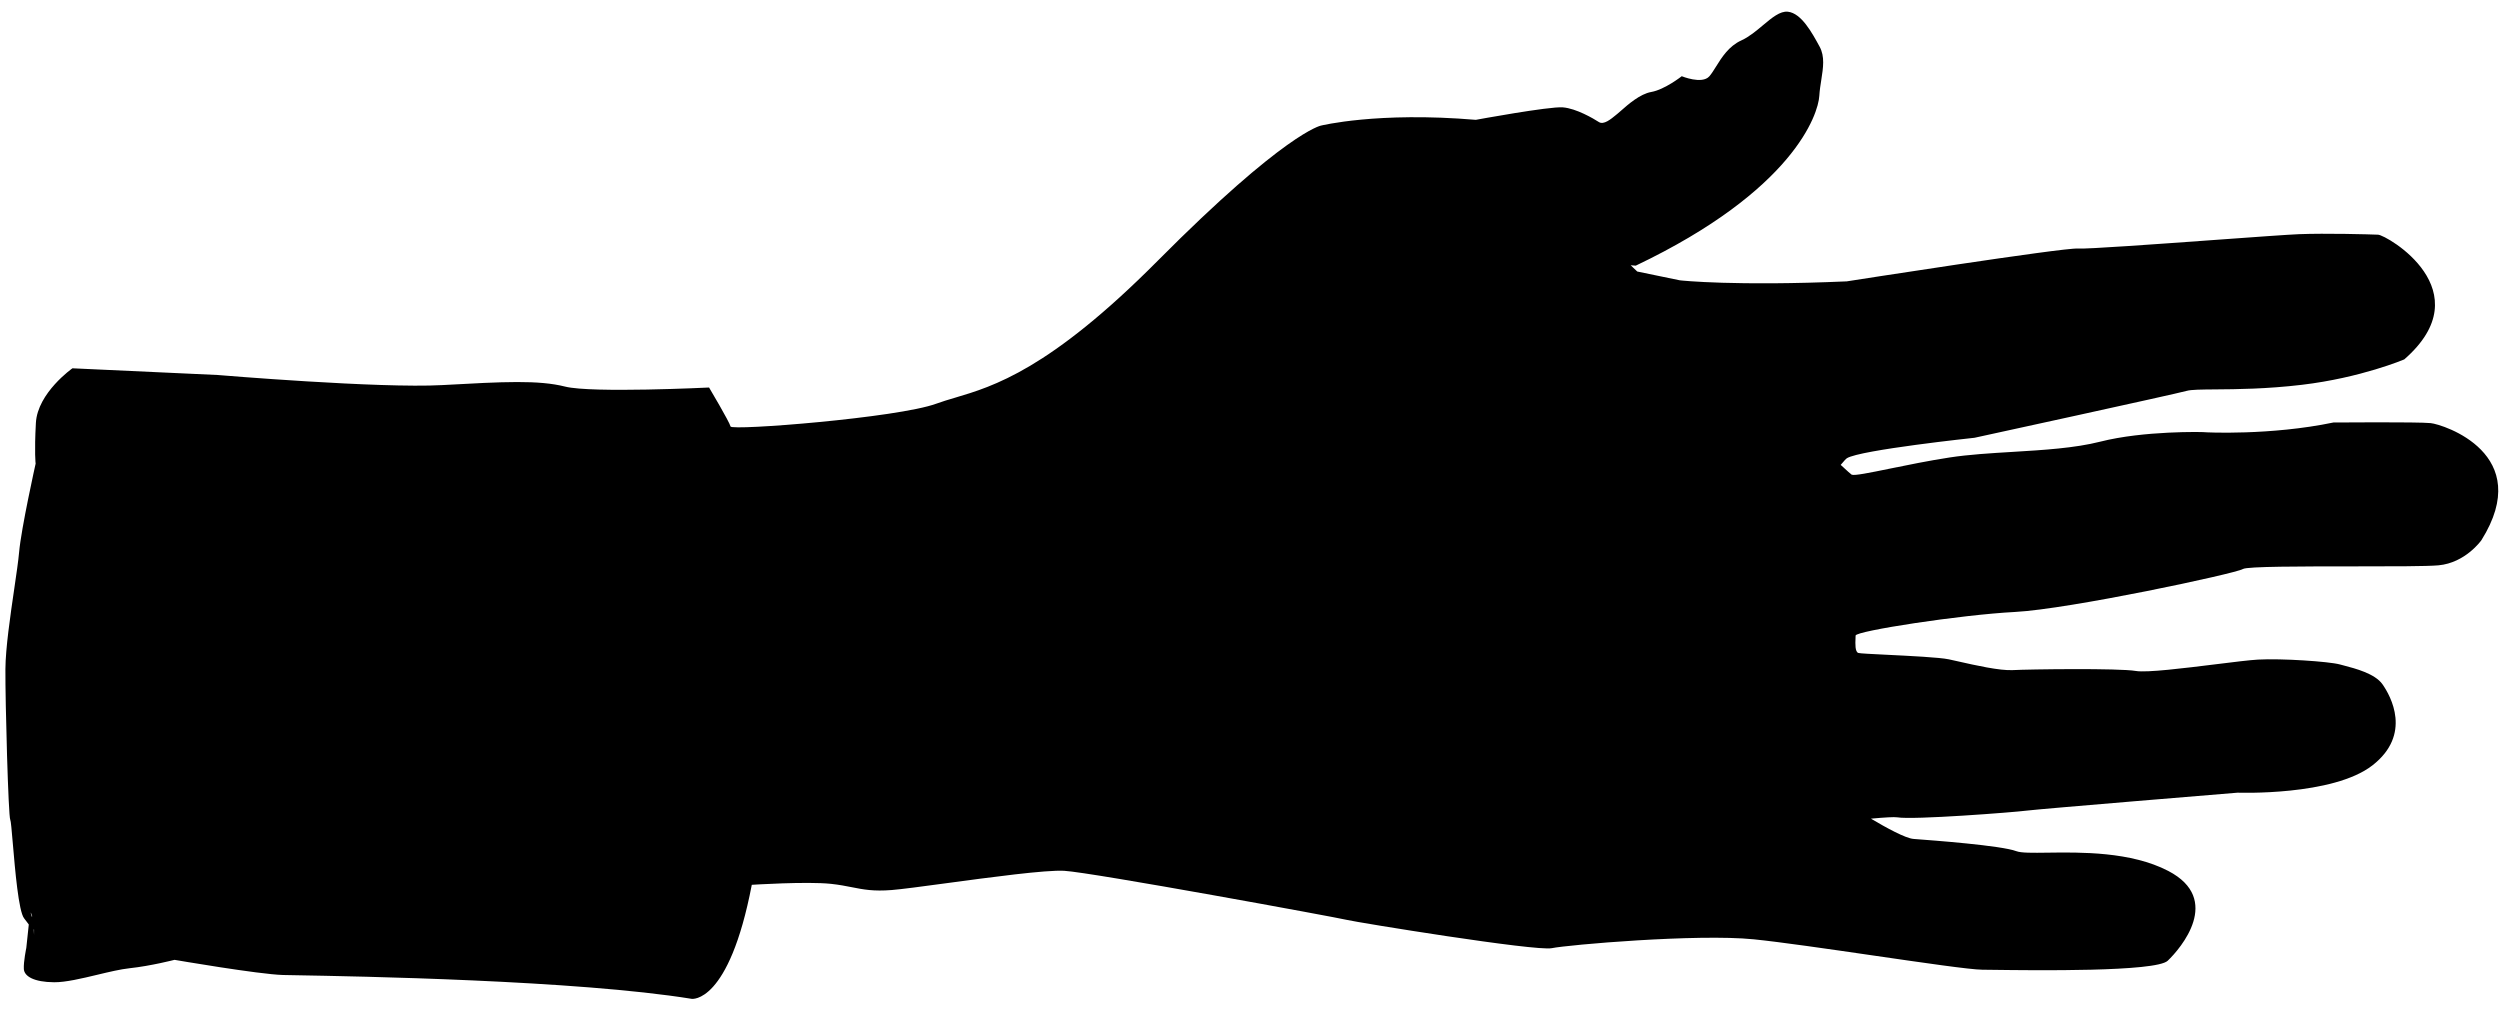 <svg width="183" height="74" viewBox="0 0 183 74" fill="none" xmlns="http://www.w3.org/2000/svg" preserveAspectRatio="xMinYMid meet">
<path fill-rule="evenodd" clip-rule="evenodd" d="M134.739 34.03C134.969 33.754 135.125 33.585 135.195 33.541C136.165 32.935 144.533 32.045 144.533 32.045C144.533 32.045 159.25 28.843 160.068 28.611C160.4 28.518 161.136 28.512 162.183 28.504C163.715 28.492 165.913 28.475 168.489 28.169C172.827 27.655 175.992 26.308 175.992 26.308C181.751 21.28 174.709 17.206 174.073 17.179C173.438 17.152 170.258 17.065 168.278 17.142C167.498 17.173 164.991 17.355 162.172 17.559C157.838 17.873 152.766 18.24 152.11 18.193C151.027 18.116 135.181 20.596 135.181 20.596C127.051 20.951 123.096 20.538 122.963 20.519C122.932 20.515 121.708 20.262 119.846 19.875C119.683 19.72 119.523 19.567 119.367 19.418C119.606 19.436 119.737 19.446 119.737 19.446C131.292 13.935 133.094 8.363 133.173 7.02C133.197 6.618 133.259 6.226 133.319 5.846C133.458 4.957 133.587 4.136 133.196 3.416C132.637 2.389 131.864 0.97 130.876 0.858C130.307 0.793 129.698 1.303 129.033 1.861C128.544 2.271 128.025 2.705 127.47 2.956C126.546 3.374 126.023 4.215 125.607 4.884C125.432 5.165 125.276 5.415 125.118 5.592C124.58 6.189 123.104 5.579 123.104 5.579C123.104 5.579 121.86 6.559 120.87 6.733C120.049 6.877 119.175 7.648 118.677 8.087C118.575 8.178 118.489 8.254 118.422 8.307C118.383 8.339 118.342 8.373 118.299 8.408L118.298 8.409C117.912 8.728 117.389 9.159 117.04 8.935C116.652 8.685 115.385 7.936 114.397 7.858C113.408 7.78 108.03 8.772 108.03 8.772C100.825 8.162 96.684 9.196 96.684 9.196C96.684 9.196 94.066 9.709 84.748 19.085C76.817 27.066 72.697 28.286 69.9 29.115C69.411 29.26 68.962 29.393 68.541 29.548C65.708 30.589 53.544 31.538 53.476 31.219C53.408 30.9 51.904 28.366 51.904 28.366C51.904 28.366 43.314 28.788 41.374 28.3C39.434 27.811 36.923 27.935 32.363 28.189C27.803 28.443 15.936 27.45 15.936 27.45L5.302 26.959C5.302 26.959 2.747 28.756 2.627 30.958C2.507 33.16 2.608 33.938 2.608 33.938C2.608 33.938 1.553 38.669 1.399 40.417C1.345 41.04 1.203 42.006 1.043 43.1C0.754 45.072 0.406 47.455 0.396 48.978C0.381 51.345 0.611 59.793 0.751 60.006C0.796 60.075 0.855 60.775 0.936 61.717C1.104 63.688 1.362 66.717 1.765 67.221C1.841 67.315 1.909 67.408 1.974 67.496C2.019 67.558 2.063 67.617 2.107 67.674L1.925 69.39C1.925 69.39 1.714 70.401 1.745 70.933C1.777 71.465 2.481 71.891 3.965 71.901C4.813 71.906 5.986 71.625 7.126 71.352C7.981 71.147 8.818 70.947 9.484 70.875C11.04 70.708 12.775 70.26 12.775 70.26C12.775 70.26 18.952 71.324 20.719 71.37C20.888 71.375 21.214 71.38 21.674 71.388C26.008 71.465 42.207 71.749 50.632 73.115C50.632 73.115 53.351 73.521 55.031 64.768C55.031 64.768 59.062 64.51 60.828 64.698C61.441 64.763 61.917 64.858 62.364 64.946C63.204 65.112 63.938 65.257 65.277 65.15C65.993 65.093 67.499 64.89 69.242 64.655C72.493 64.216 76.57 63.666 77.902 63.743C79.948 63.862 97.846 67.155 98.587 67.335C99.328 67.516 112.425 69.65 113.592 69.406C114.76 69.163 124.236 68.342 128.367 68.757C130.323 68.954 133.804 69.46 137.104 69.94C140.779 70.475 144.23 70.977 145.103 70.983C145.27 70.984 145.529 70.987 145.863 70.992C148.857 71.031 157.814 71.15 158.677 70.326C159.637 69.41 162.699 65.828 158.719 63.754C155.989 62.331 152.302 62.382 149.891 62.415C148.787 62.43 147.951 62.441 147.596 62.306C146.504 61.889 141.44 61.512 140.187 61.419L140.075 61.41C139.482 61.366 138.052 60.58 136.953 59.926C137.962 59.834 138.664 59.792 138.873 59.828C140.038 60.03 147.427 59.458 148.329 59.34C149.231 59.221 163.797 58.024 163.797 58.024C163.797 58.024 170.775 58.281 173.669 56.02C176.564 53.759 175.008 50.958 174.396 50.088C173.848 49.309 172.418 48.936 171.556 48.711C171.454 48.685 171.361 48.66 171.278 48.637C170.484 48.42 166.986 48.186 165.29 48.282C164.68 48.316 163.511 48.461 162.207 48.623C159.881 48.911 157.126 49.252 156.345 49.115C155.126 48.901 148.482 48.988 147.334 49.052C146.386 49.104 144.574 48.694 143.345 48.416C143.085 48.358 142.851 48.305 142.656 48.263C141.981 48.119 139.792 48.012 138.111 47.929C137.026 47.876 136.152 47.833 136.034 47.797C135.782 47.722 135.807 47.118 135.824 46.726C135.827 46.648 135.83 46.579 135.83 46.524C135.832 46.188 143.542 44.999 147.502 44.795C151.461 44.59 163.651 41.986 164.183 41.651C164.49 41.459 168.531 41.459 172.284 41.459C175.049 41.459 177.657 41.459 178.497 41.382C180.477 41.2 181.636 39.547 181.636 39.547C185.598 33.228 178.848 31.067 177.926 30.972C177.005 30.876 170.806 30.927 170.806 30.927C166.206 31.887 161.418 31.653 161.348 31.635C161.278 31.618 156.925 31.519 153.738 32.33C151.879 32.803 149.577 32.942 147.314 33.079C145.699 33.176 144.105 33.273 142.705 33.488C141.173 33.724 139.623 34.041 138.356 34.3C136.846 34.609 135.738 34.835 135.541 34.745C135.5 34.726 135.214 34.47 134.739 34.03ZM2.491 68.431C2.491 68.431 2.489 68.266 2.471 68.029C2.478 68.034 2.486 68.038 2.493 68.042L2.491 68.431ZM2.338 67.128C2.309 67.008 2.275 66.893 2.233 66.79C2.325 66.917 2.383 67.043 2.338 67.128Z" fill="black"/>
</svg>
